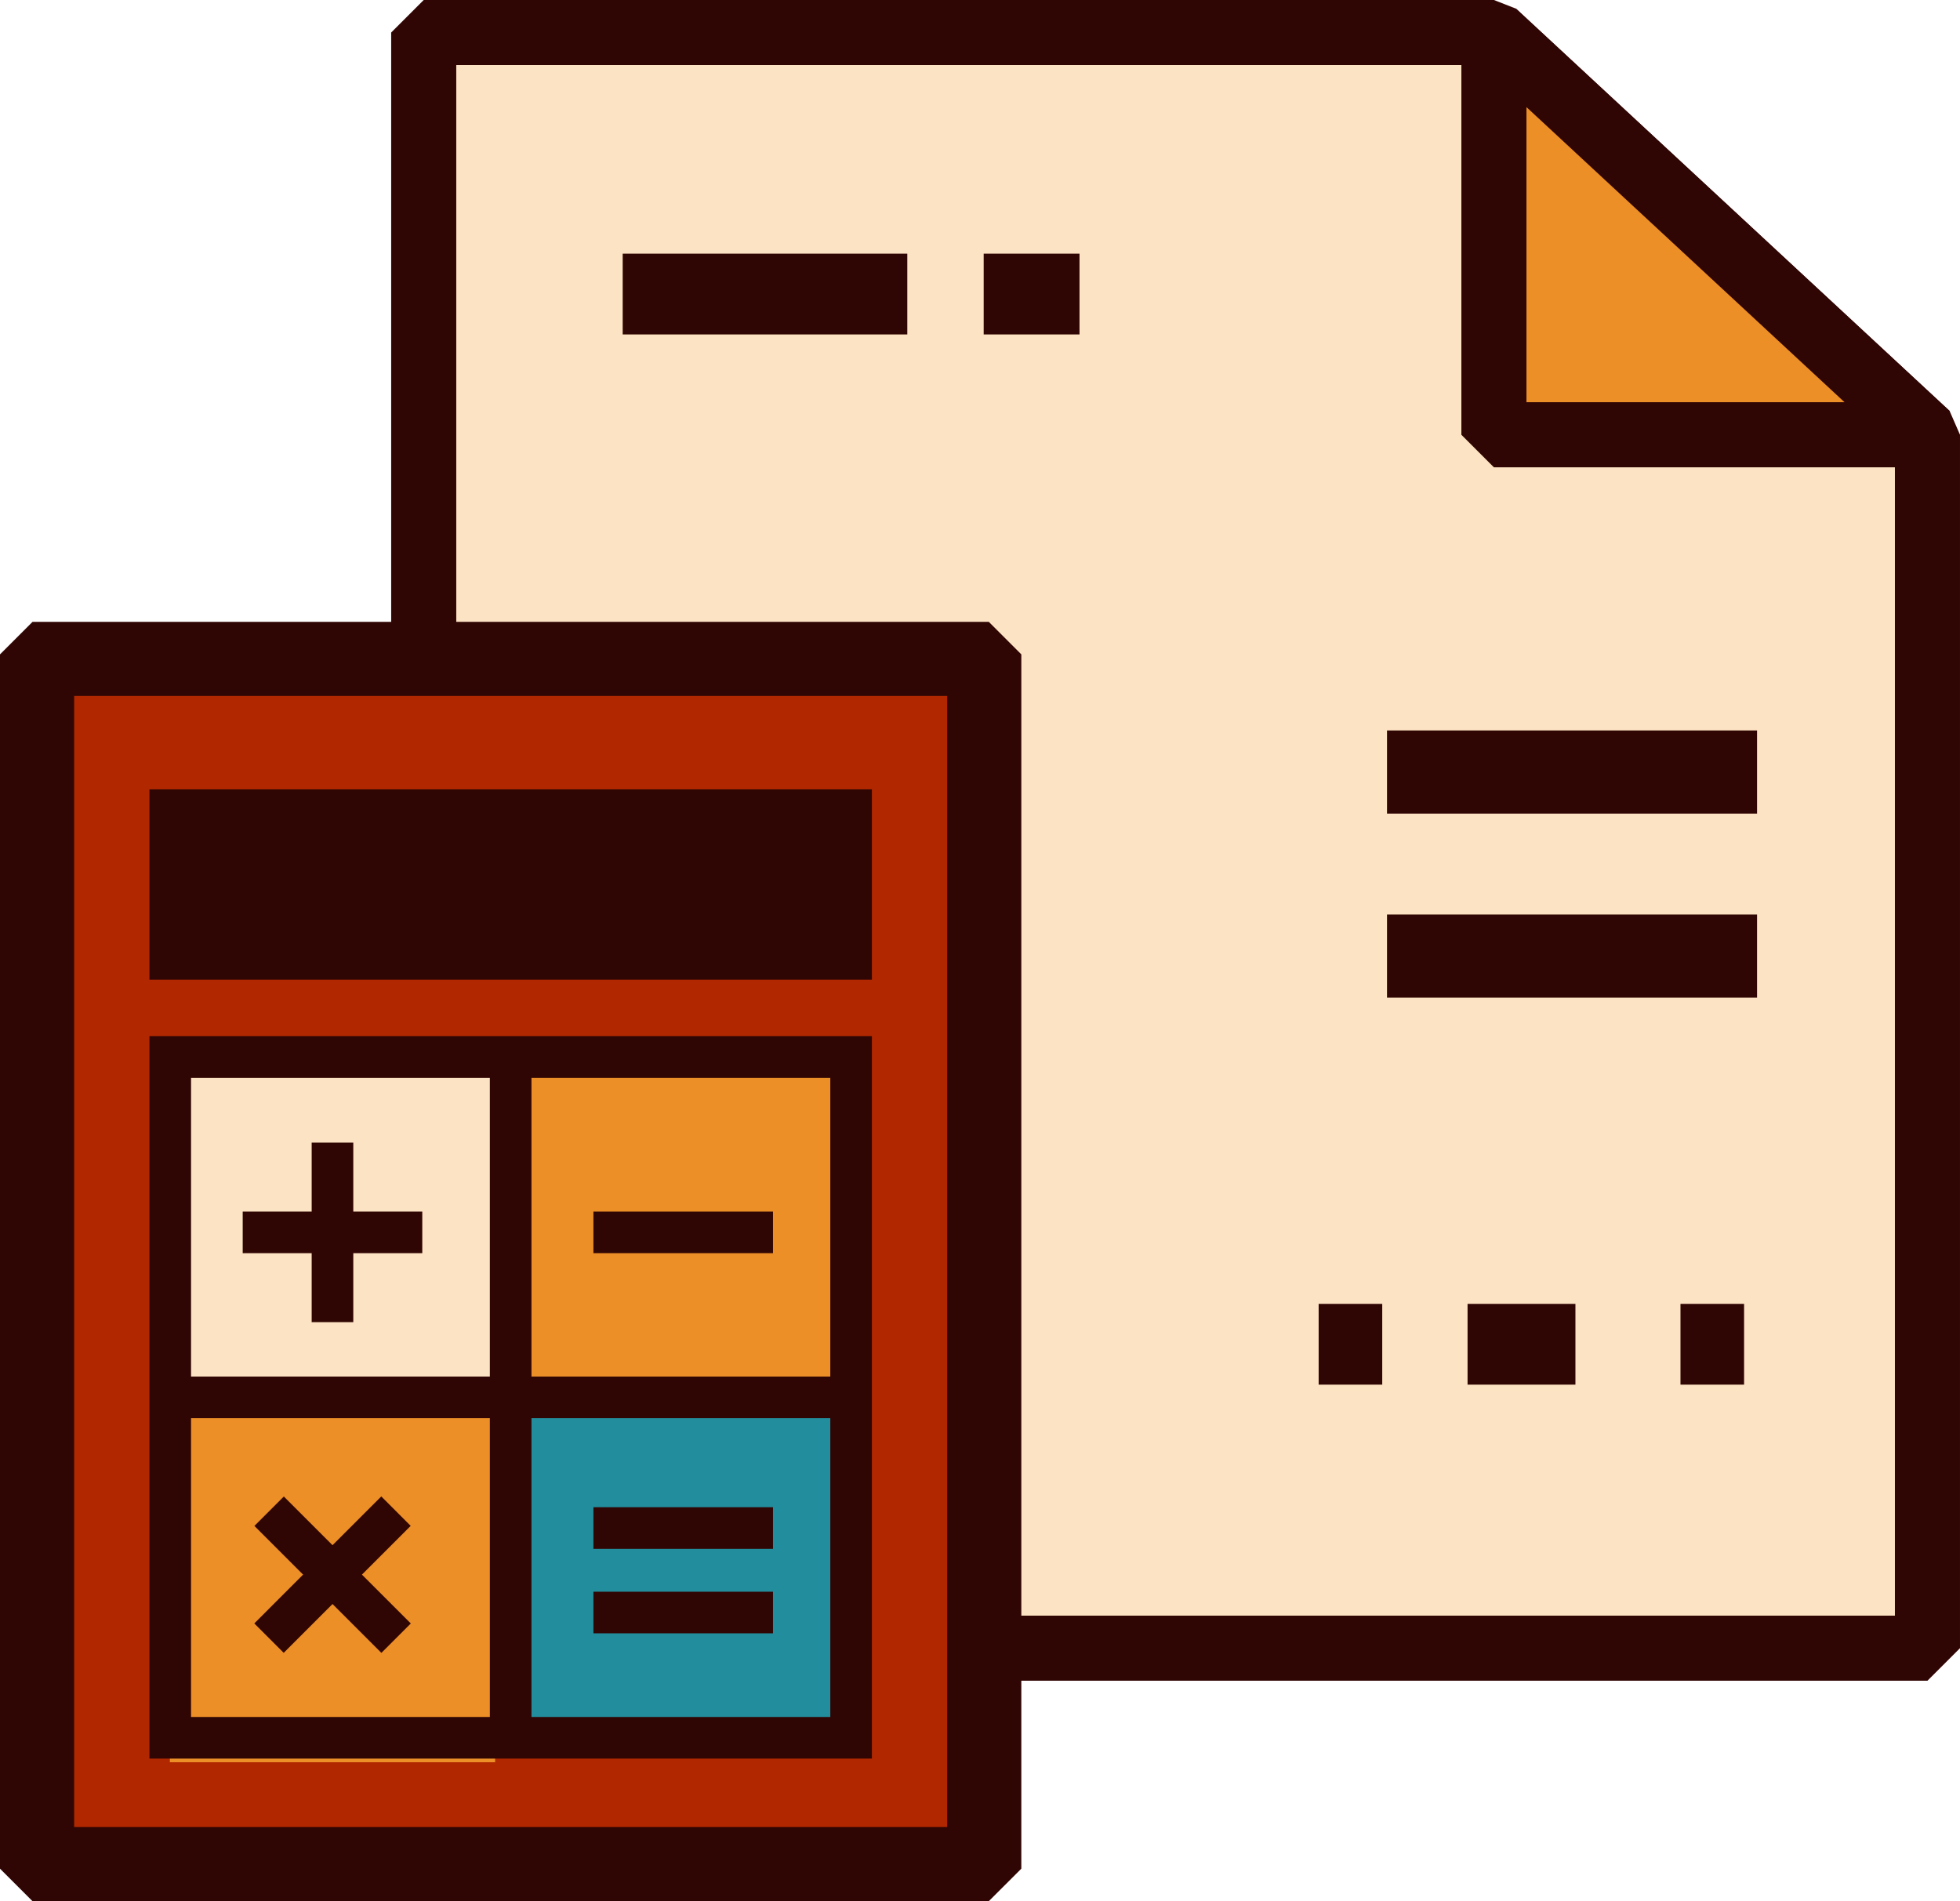 <svg xmlns="http://www.w3.org/2000/svg" class="icon" version="1.1" viewBox="126.97 183.92 722.8 701.2"><path d="M837.768 344.266v447.525H283.226V195.916h394.663z" fill="#FCE3C3"/><path d="M837.768 803.791H283.226l-12-12V195.916l12-12h394.663l8.162 3.203 159.879 148.35 3.838 8.797v447.525l-12 12z m-542.542-24h530.542v-430.29L673.179 207.916H295.226v571.875z" fill="#300604"/><path d="M677.888 195.916v148.349h159.88z" fill="#ED8F27"/><path d="M837.768 356.266h-159.88l-12-12v-148.35l20.162-8.797 159.88 148.35-8.162 20.797z m-147.88-24h117.305L689.888 223.421v108.845zM638.47 453.327h136.461v30.664H638.47zM638.47 521.188h136.461v30.664H638.47z" fill="#300604"/><path d="M138.969 425.261h352.64v447.852h-352.64z" fill="#B12800"/><path d="M491.609 885.112h-352.64l-12-12V425.261l12-12H491.61l12 12v447.852l-12.001 11.999z m-340.64-24H479.61V437.261H150.969v423.851z" fill="#300604"/><path d="M187.188 479.26h253.647v57.26H187.188z" fill="#300604"/><path d="M317.533 697.232h119.938v131.555H317.533z" fill="#228E9D"/><path d="M189.617 571.187h119.938v131.555H189.617z" fill="#FCE3C3"/><path d="M189.617 702.307h119.938v131.555H189.617zM317.533 574.507h119.938v131.555H317.533z" fill="#ED8F27"/><path d="M491.609 873.112h-352.64V425.261h352.64a0.01 0.01 0 0 1 0.01 0.01v447.832c0 0.005-0.005 0.009-0.01 0.009zM154.316 440.608v417.157h321.955V440.608H154.316z" fill="#300604"/><path d="M448.509 832.516H182.073V566.075h266.436v266.441z m-251.088-15.347h235.741V581.422H197.421v235.747zM448.509 545.232H182.073V475.04h266.436v70.192z m-251.088-15.347h235.741v-39.498H197.421v39.498z" fill="#300604"/><path d="M189.747 691.622h251.088v15.347H189.747z" fill="#300604"/><path d="M307.615 573.749h15.347v251.094h-15.347zM216.475 630.762h66.22v15.347h-66.22z" fill="#300604"/><path d="M241.909 605.328h15.347v66.22h-15.347zM231.639 735.85l46.828 46.828-10.85 10.851-46.83-46.828z" fill="#300604"/><path d="M267.578 735.83l10.85 10.852L231.6 793.51l-10.85-10.85zM345.804 630.762h66.231v15.347h-66.231zM345.804 739.807h66.231v15.347h-66.231zM345.804 770.966h66.231v15.347h-66.231z" fill="#300604"/><path d="M668.168 664.807h39.783v29.79h-39.783z" fill="#300604"/><path d="M746.692 664.807h23.449v29.79h-23.449z" fill="#300604"/><path d="M613.256 664.807h23.449v29.79h-23.449z" fill="#300604"/><path d="M356.605 277.475h104.96v29.79h-104.96z" fill="#300604"/><path d="M489.731 277.475h35.335v29.79h-35.335z" fill="#300604"/></svg>